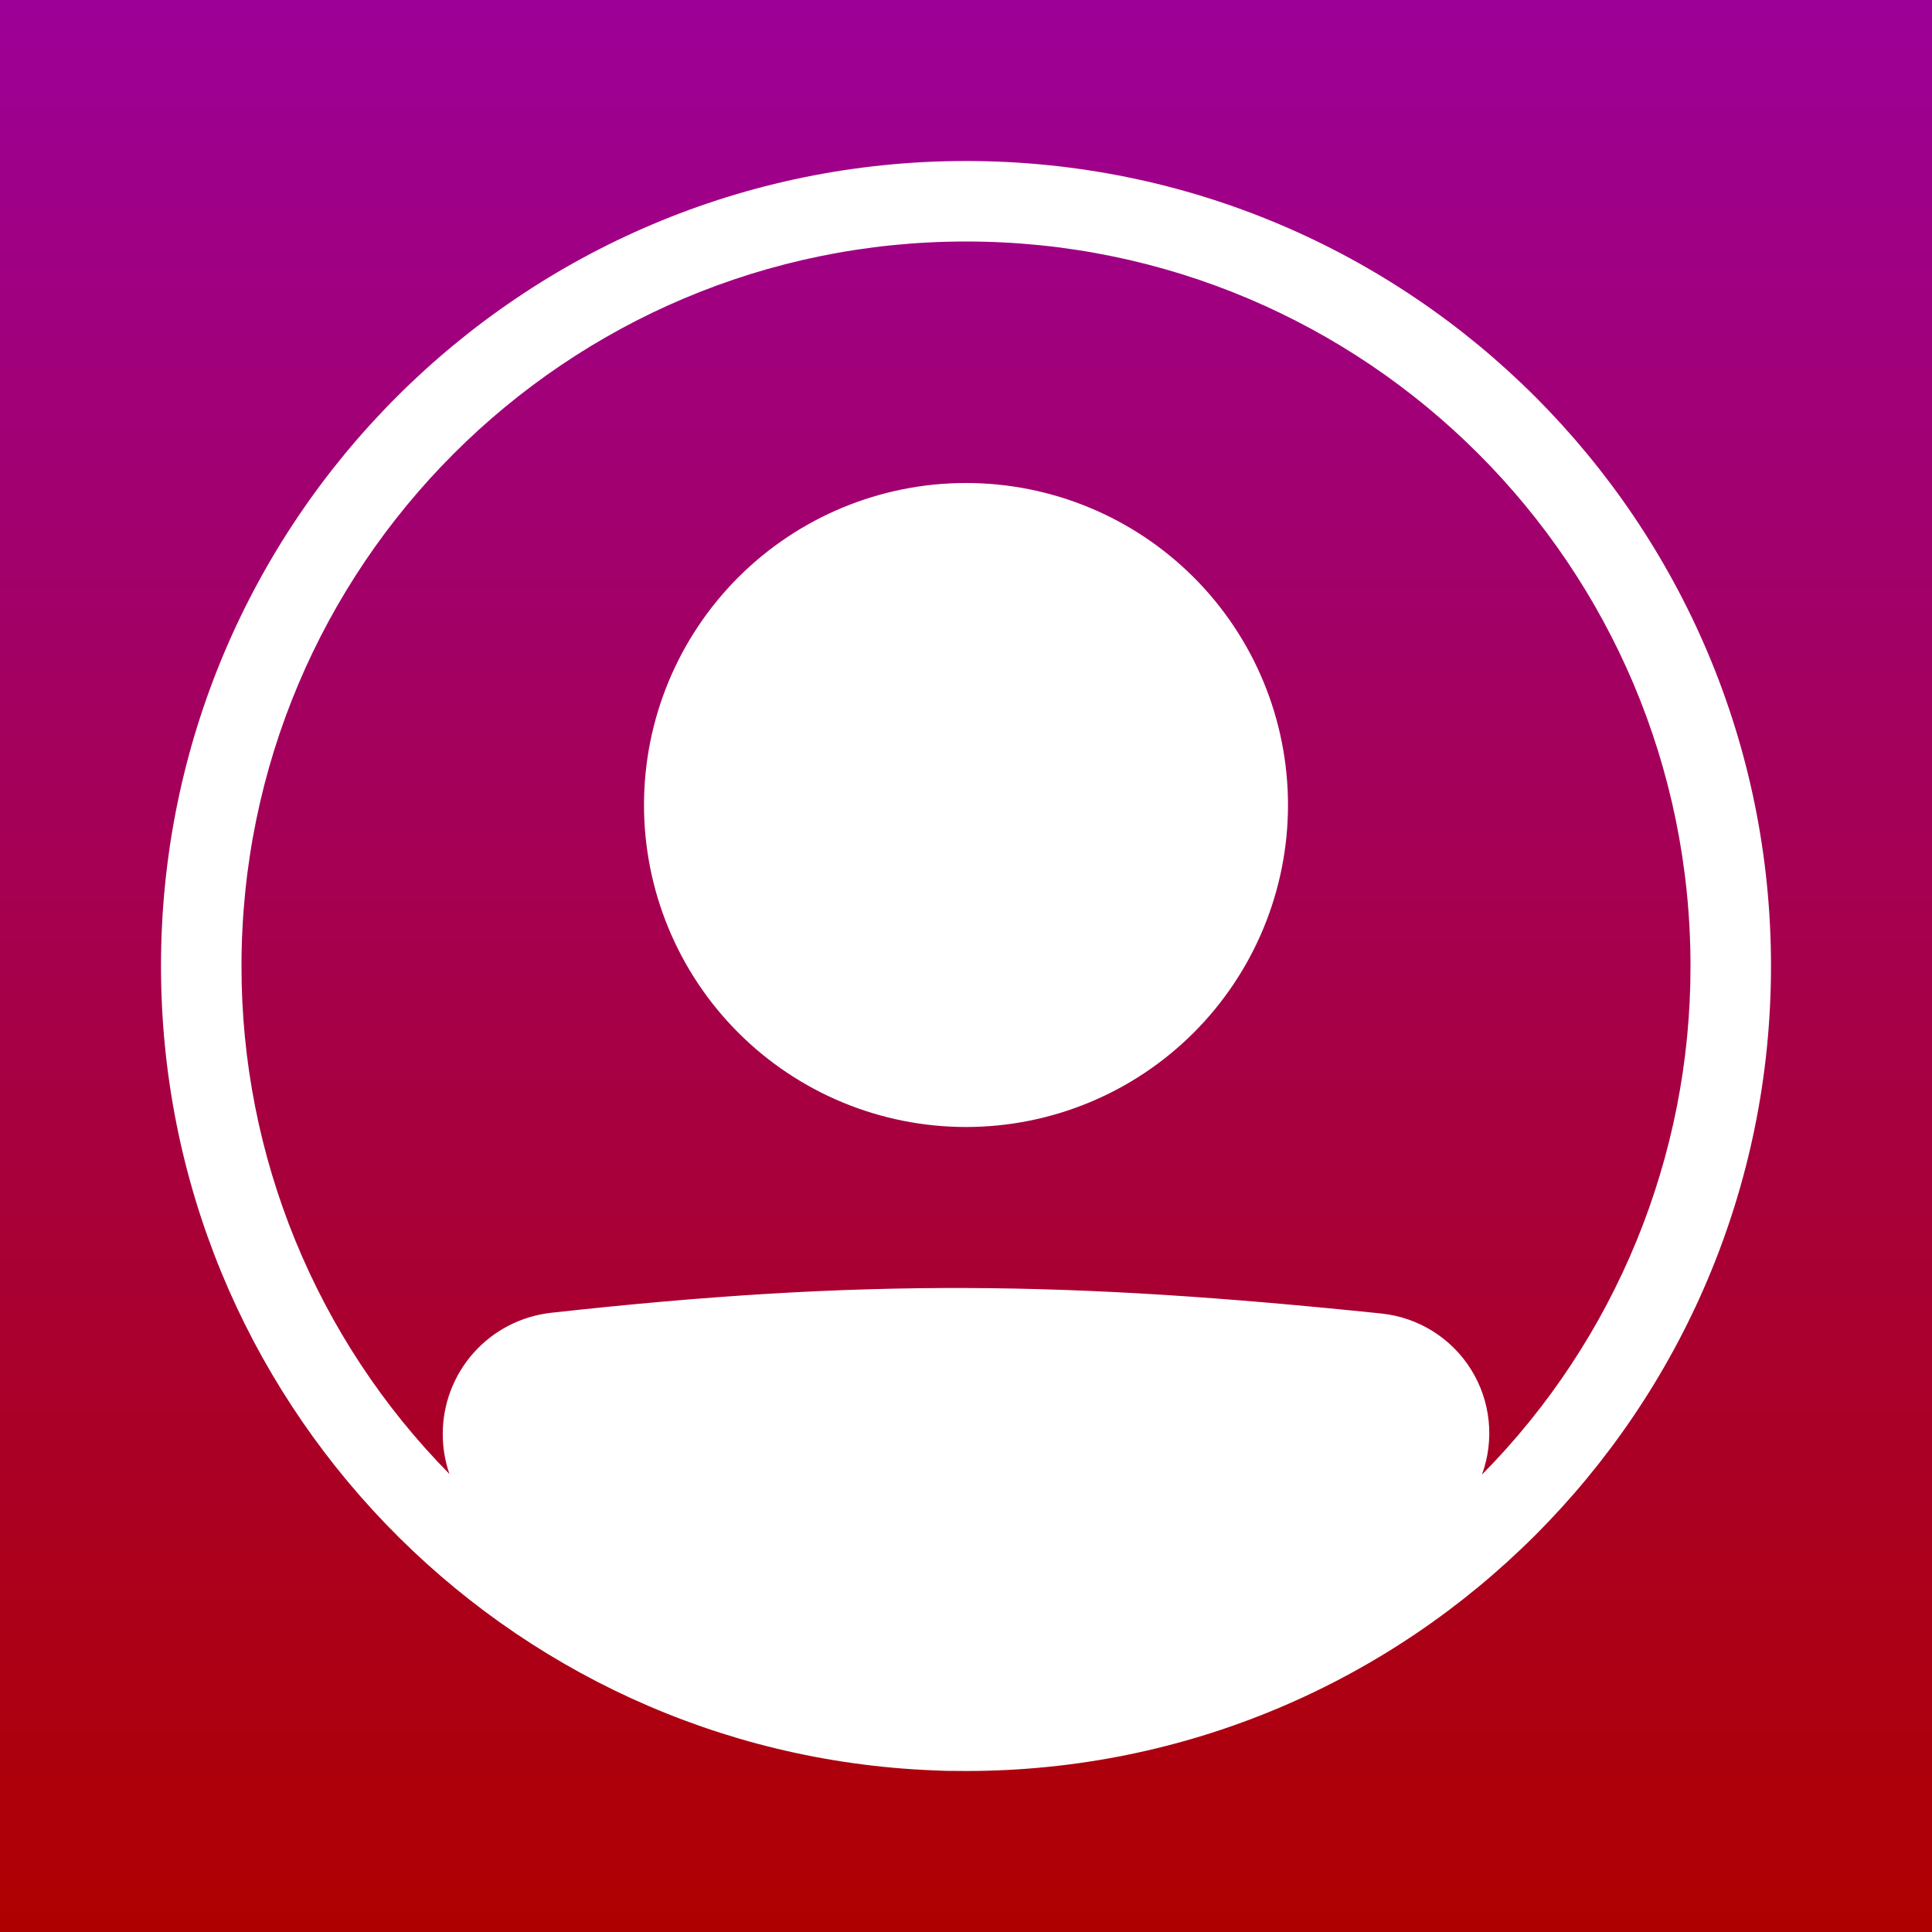 <svg width="48" height="48" viewBox="0 0 48 48" fill="none" xmlns="http://www.w3.org/2000/svg">
<rect width="48" height="48" fill="white"/>
<path fill-rule="evenodd" clip-rule="evenodd" d="M0 0H48V48H0V0ZM11 35.63C11 35.97 11.057 36.305 11.166 36.621C7.85 33.258 5.994 28.723 6 24C6 14.059 14.059 6 24 6C33.941 6 42 14.059 42 24C42.006 28.73 40.144 33.272 36.819 36.636C36.975 36.209 37.032 35.752 36.985 35.299C36.938 34.846 36.789 34.411 36.548 34.025C36.307 33.639 35.981 33.313 35.595 33.072C35.209 32.831 34.773 32.681 34.321 32.634C26.563 31.831 21.485 31.754 13.689 32.616C12.948 32.7 12.264 33.053 11.768 33.609C11.272 34.166 10.998 34.886 11 35.631V35.63ZM4 24C4 34.772 12.517 43.556 23.184 43.984C23.41 43.996 23.636 44.001 23.862 43.999L24 44C35.046 44 44 35.046 44 24C44 12.954 35.046 4 24 4C12.954 4 4 12.954 4 24ZM24 28C26.122 28 28.157 27.157 29.657 25.657C31.157 24.157 32 22.122 32 20C32 17.878 31.157 15.843 29.657 14.343C28.157 12.843 26.122 12 24 12C21.878 12 19.843 12.843 18.343 14.343C16.843 15.843 16 17.878 16 20C16 22.122 16.843 24.157 18.343 25.657C19.843 27.157 21.878 28 24 28Z" fill="url(#paint0_linear_4_3)"/>
<defs>
<linearGradient id="paint0_linear_4_3" x1="24" y1="0" x2="24" y2="48" gradientUnits="userSpaceOnUse">
<stop stop-color="#9D0097"/>
<stop offset="1" stop-color="#AF0000"/>
</linearGradient>
</defs>
</svg>